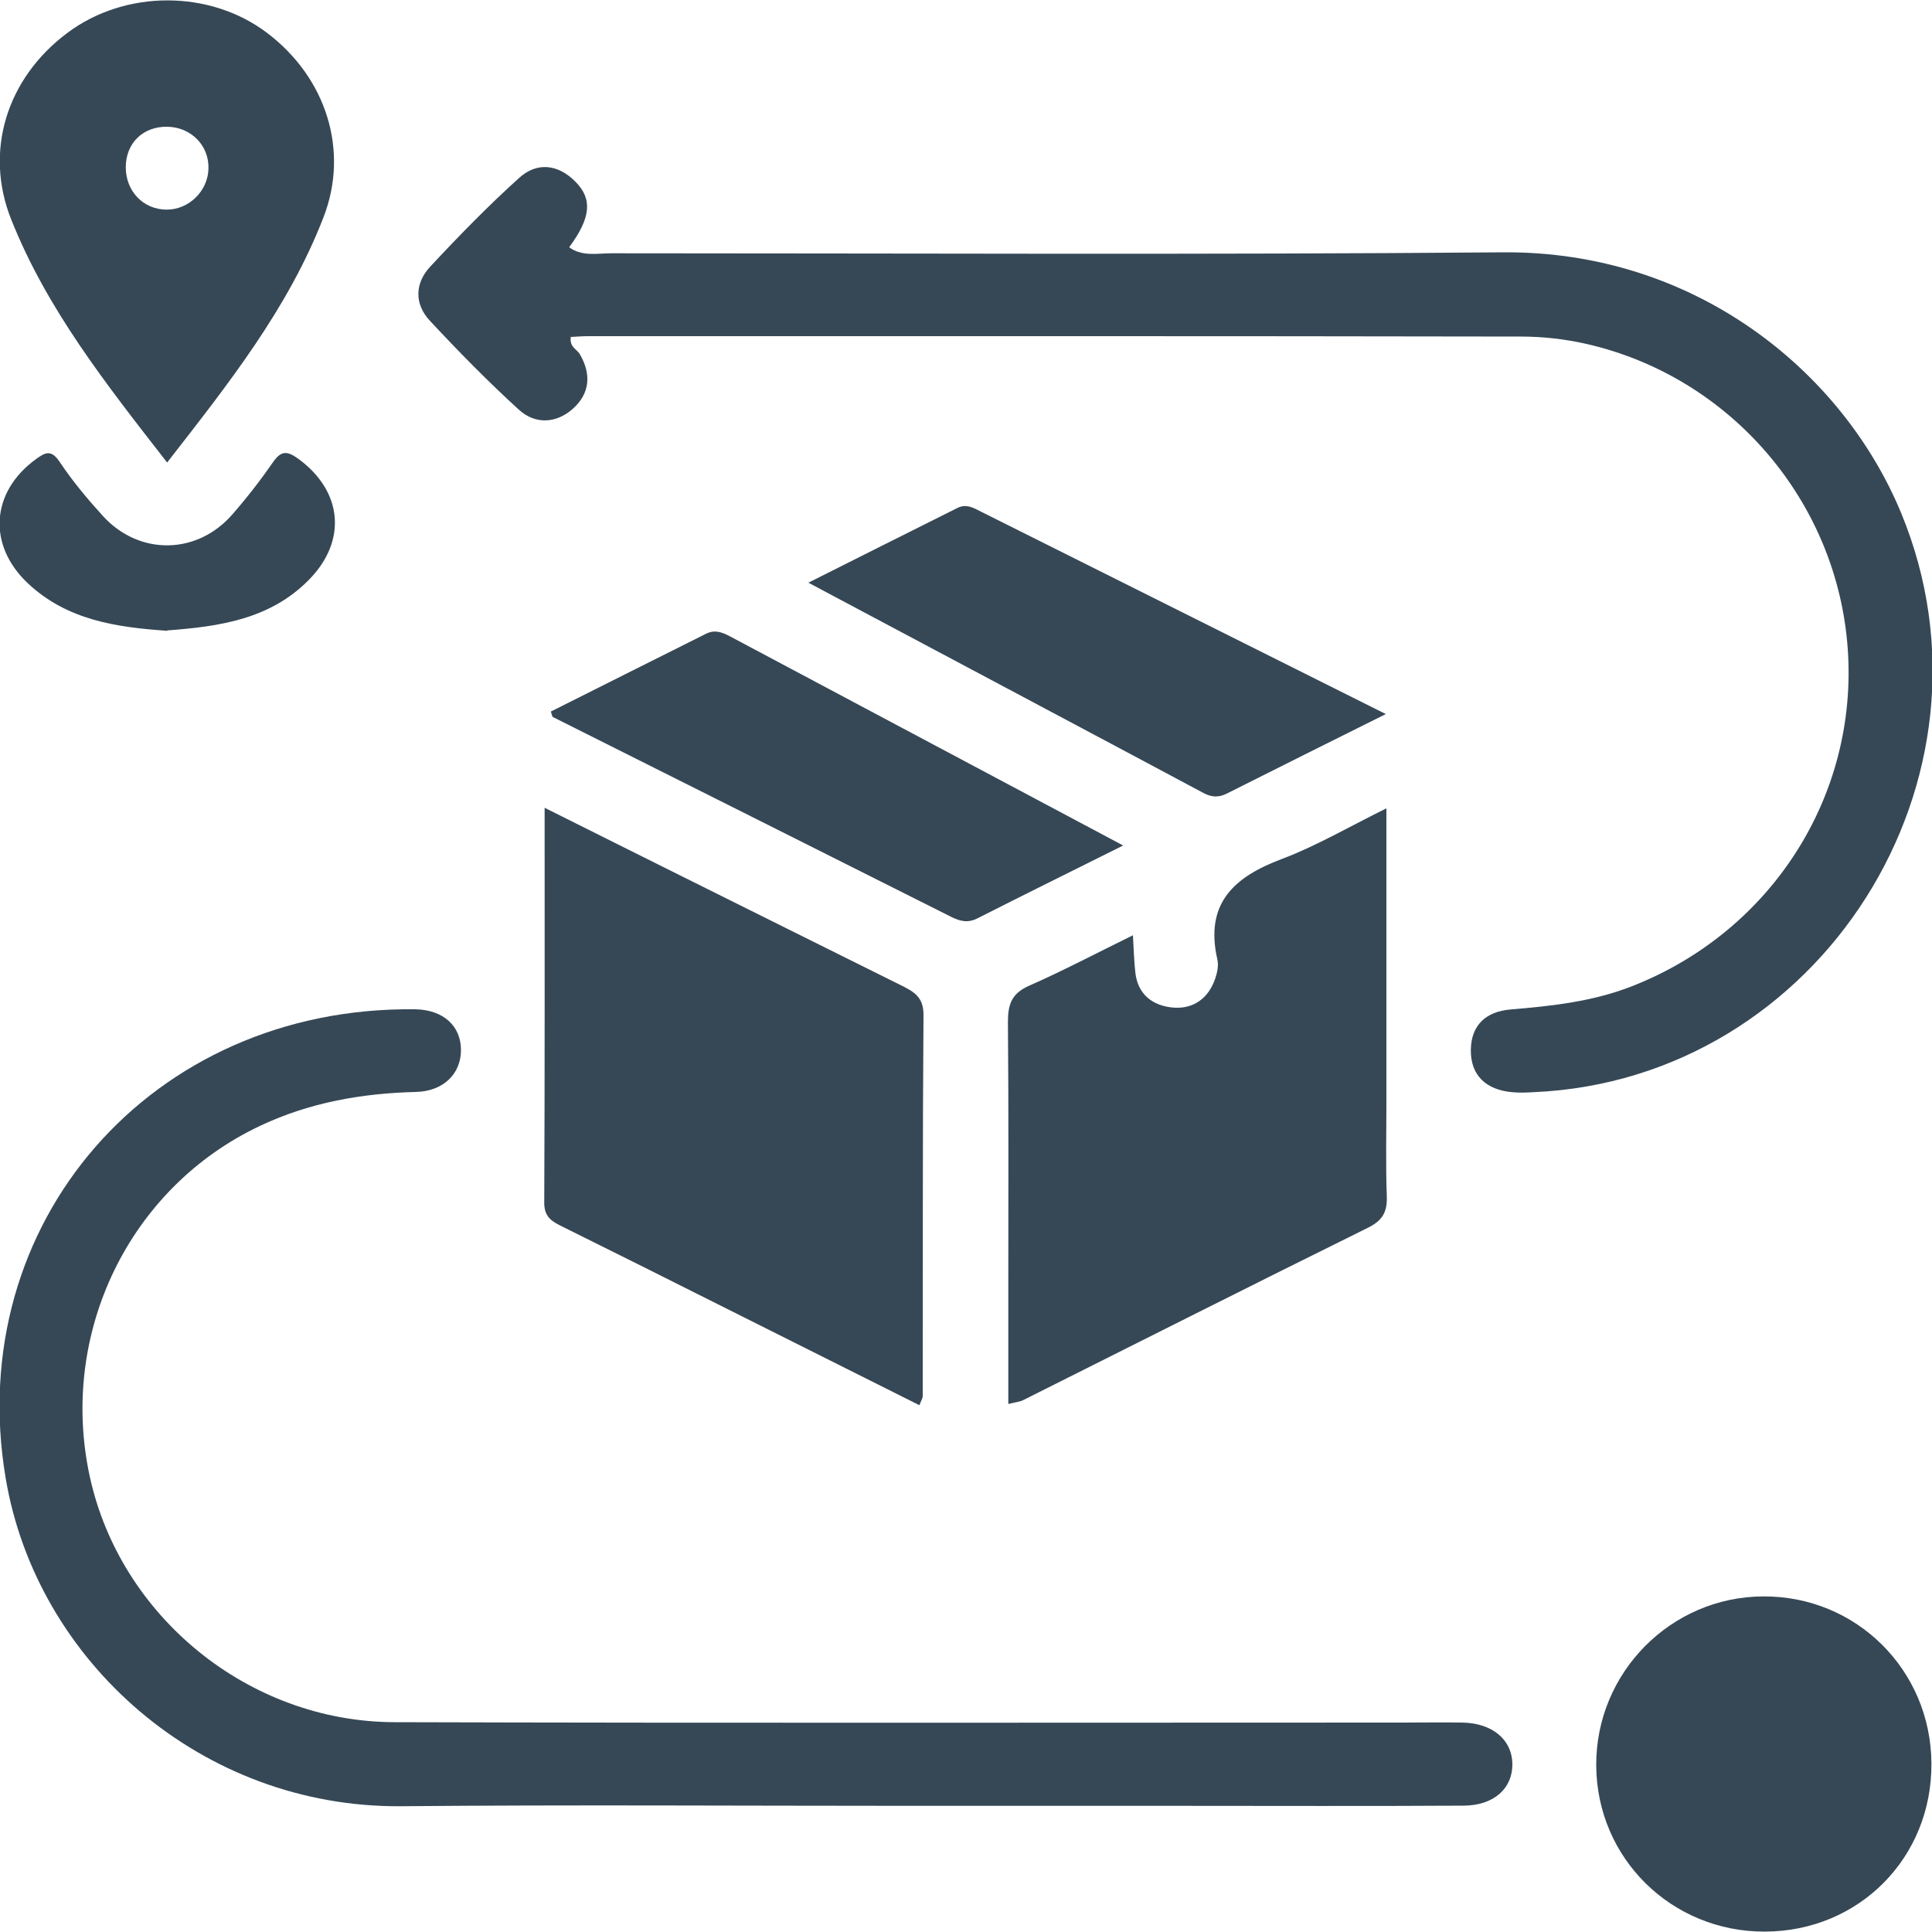 <?xml version="1.0" encoding="UTF-8"?>
<svg id="uuid-924ff83f-f9c8-469f-8b88-971544e9563d" data-name="Layer 1" xmlns="http://www.w3.org/2000/svg" viewBox="0 0 100 100">
  <defs>
    <style>
      .uuid-804e50d3-273f-42e9-a568-e4553af37596 {
        fill: #364856;
        stroke-width: 0px;
      }
    </style>
  </defs>
  <path class="uuid-804e50d3-273f-42e9-a568-e4553af37596" d="m29.55,17.42c-.1.54.31.65.46.91.6,1.03.53,2.02-.34,2.81-.87.79-1.97.84-2.82.06-1.6-1.46-3.13-3.02-4.61-4.61-.8-.86-.77-1.94.03-2.79,1.48-1.59,3-3.15,4.61-4.6.92-.83,2.02-.7,2.91.21.89.9.79,1.87-.33,3.39.68.49,1.46.31,2.18.31,15.38,0,30.77.08,46.15-.05,9.9-.08,17.57,6.12,20.62,13.51,5.66,13.73-4.18,29.3-19.01,29.96-.38.02-.76.04-1.14,0-1.33-.12-2.15-.86-2.13-2.2.02-1.25.76-1.97,2.05-2.08,2.16-.18,4.3-.41,6.36-1.23,7.16-2.84,11.63-9.82,11.1-17.42-.53-7.62-6.04-14.09-13.53-15.8-1.1-.25-2.26-.38-3.39-.38-16.09-.03-32.18-.02-48.27-.02-.27,0-.54.02-.88.04Z"/>
  <path class="uuid-804e50d3-273f-42e9-a568-e4553af37596" d="m47.04,93.47c-8.75,0-17.51-.06-26.26.02-10.35.09-18.9-7.49-20.49-17-2.21-13.15,7.52-24.41,21.19-24.25,1.46.02,2.38.86,2.38,2.11,0,1.23-.91,2.14-2.35,2.17-2.8.07-5.5.55-8.04,1.75-6.78,3.19-10.44,10.74-8.82,18.17,1.58,7.23,8.21,12.67,15.75,12.7,17.4.05,34.8.02,52.2.02,1.03,0,2.07-.02,3.1,0,1.55.03,2.56.89,2.58,2.13.02,1.27-.95,2.16-2.52,2.17-4.95.03-9.9.01-14.84.01-4.62,0-9.24,0-13.87,0Z"/>
  <path class="uuid-804e50d3-273f-42e9-a568-e4553af37596" d="m47.58,72.73c-3.34-1.67-6.67-3.34-10-5.01-2.81-1.41-5.62-2.82-8.43-4.21-.55-.27-.99-.49-.98-1.27.03-6.72.02-13.44.02-20.43,2.45,1.22,4.71,2.36,6.97,3.48,3.83,1.91,7.66,3.81,11.5,5.72.64.32,1.15.6,1.14,1.53-.05,6.58-.03,13.15-.04,19.73,0,.1-.07.2-.17.46Z"/>
  <path class="uuid-804e50d3-273f-42e9-a568-e4553af37596" d="m52.19,72.66v-6.07c0-4.56.02-9.13-.02-13.69,0-.92.19-1.48,1.1-1.88,1.77-.78,3.49-1.69,5.37-2.61.04.74.06,1.31.12,1.88.11,1.17.89,1.76,1.93,1.86,1.07.1,1.87-.47,2.22-1.53.1-.3.17-.66.1-.96-.66-2.89.85-4.27,3.34-5.2,1.8-.68,3.48-1.67,5.41-2.62,0,5.22,0,10.2,0,15.18,0,1.63-.04,3.26.02,4.89.03.8-.2,1.25-.96,1.63-5.97,2.95-11.91,5.95-17.86,8.93-.18.09-.41.11-.77.2Z"/>
  <path class="uuid-804e50d3-273f-42e9-a568-e4553af37596" d="m99.97,91.28c.03,4.87-3.74,8.68-8.61,8.7-4.84.02-8.72-3.8-8.74-8.61-.02-4.79,3.86-8.72,8.64-8.74,4.82-.03,8.68,3.81,8.71,8.64Z"/>
  <path class="uuid-804e50d3-273f-42e9-a568-e4553af37596" d="m58.14,43.76c-2.72,1.36-5.14,2.55-7.54,3.77-.51.26-.92.15-1.38-.08-6.87-3.45-13.74-6.9-20.61-10.34-.03-.02-.03-.09-.1-.28,2.66-1.34,5.35-2.68,8.04-4.03.44-.22.82-.08,1.22.13,6.69,3.56,13.38,7.12,20.36,10.83Z"/>
  <path class="uuid-804e50d3-273f-42e9-a568-e4553af37596" d="m71.73,36.96c-2.93,1.46-5.58,2.78-8.22,4.11-.43.22-.8.2-1.23-.03-6.72-3.59-13.45-7.16-20.44-10.88,2.72-1.37,5.22-2.62,7.72-3.87.46-.23.84,0,1.23.2,6.87,3.44,13.75,6.87,20.94,10.47Z"/>
  <path class="uuid-804e50d3-273f-42e9-a568-e4553af37596" d="m8.66,32.65c-2.63-.18-5.19-.55-7.22-2.46-2.1-1.98-1.91-4.72.4-6.41.5-.37.81-.53,1.25.13.66.99,1.43,1.91,2.23,2.79,1.88,2.07,4.89,2.03,6.72-.09.75-.86,1.45-1.76,2.1-2.7.42-.6.73-.57,1.29-.17,2.3,1.67,2.56,4.25.55,6.28-2.01,2.04-4.64,2.41-7.32,2.61Z"/>
  <path class="uuid-804e50d3-273f-42e9-a568-e4553af37596" d="m13.82,1.7c-2.96-2.24-7.34-2.24-10.33,0C.34,4.05-.83,7.83.58,11.36c1.85,4.65,4.91,8.52,8.07,12.58,3.17-4.07,6.28-7.99,8.1-12.71,1.33-3.44.14-7.21-2.93-9.53Zm-5.21,9.15c-1.2-.01-2.1-.96-2.1-2.19,0-1.25.89-2.12,2.15-2.1,1.22.02,2.16.96,2.13,2.16-.02,1.17-1.03,2.15-2.19,2.13Z"/>
</svg>